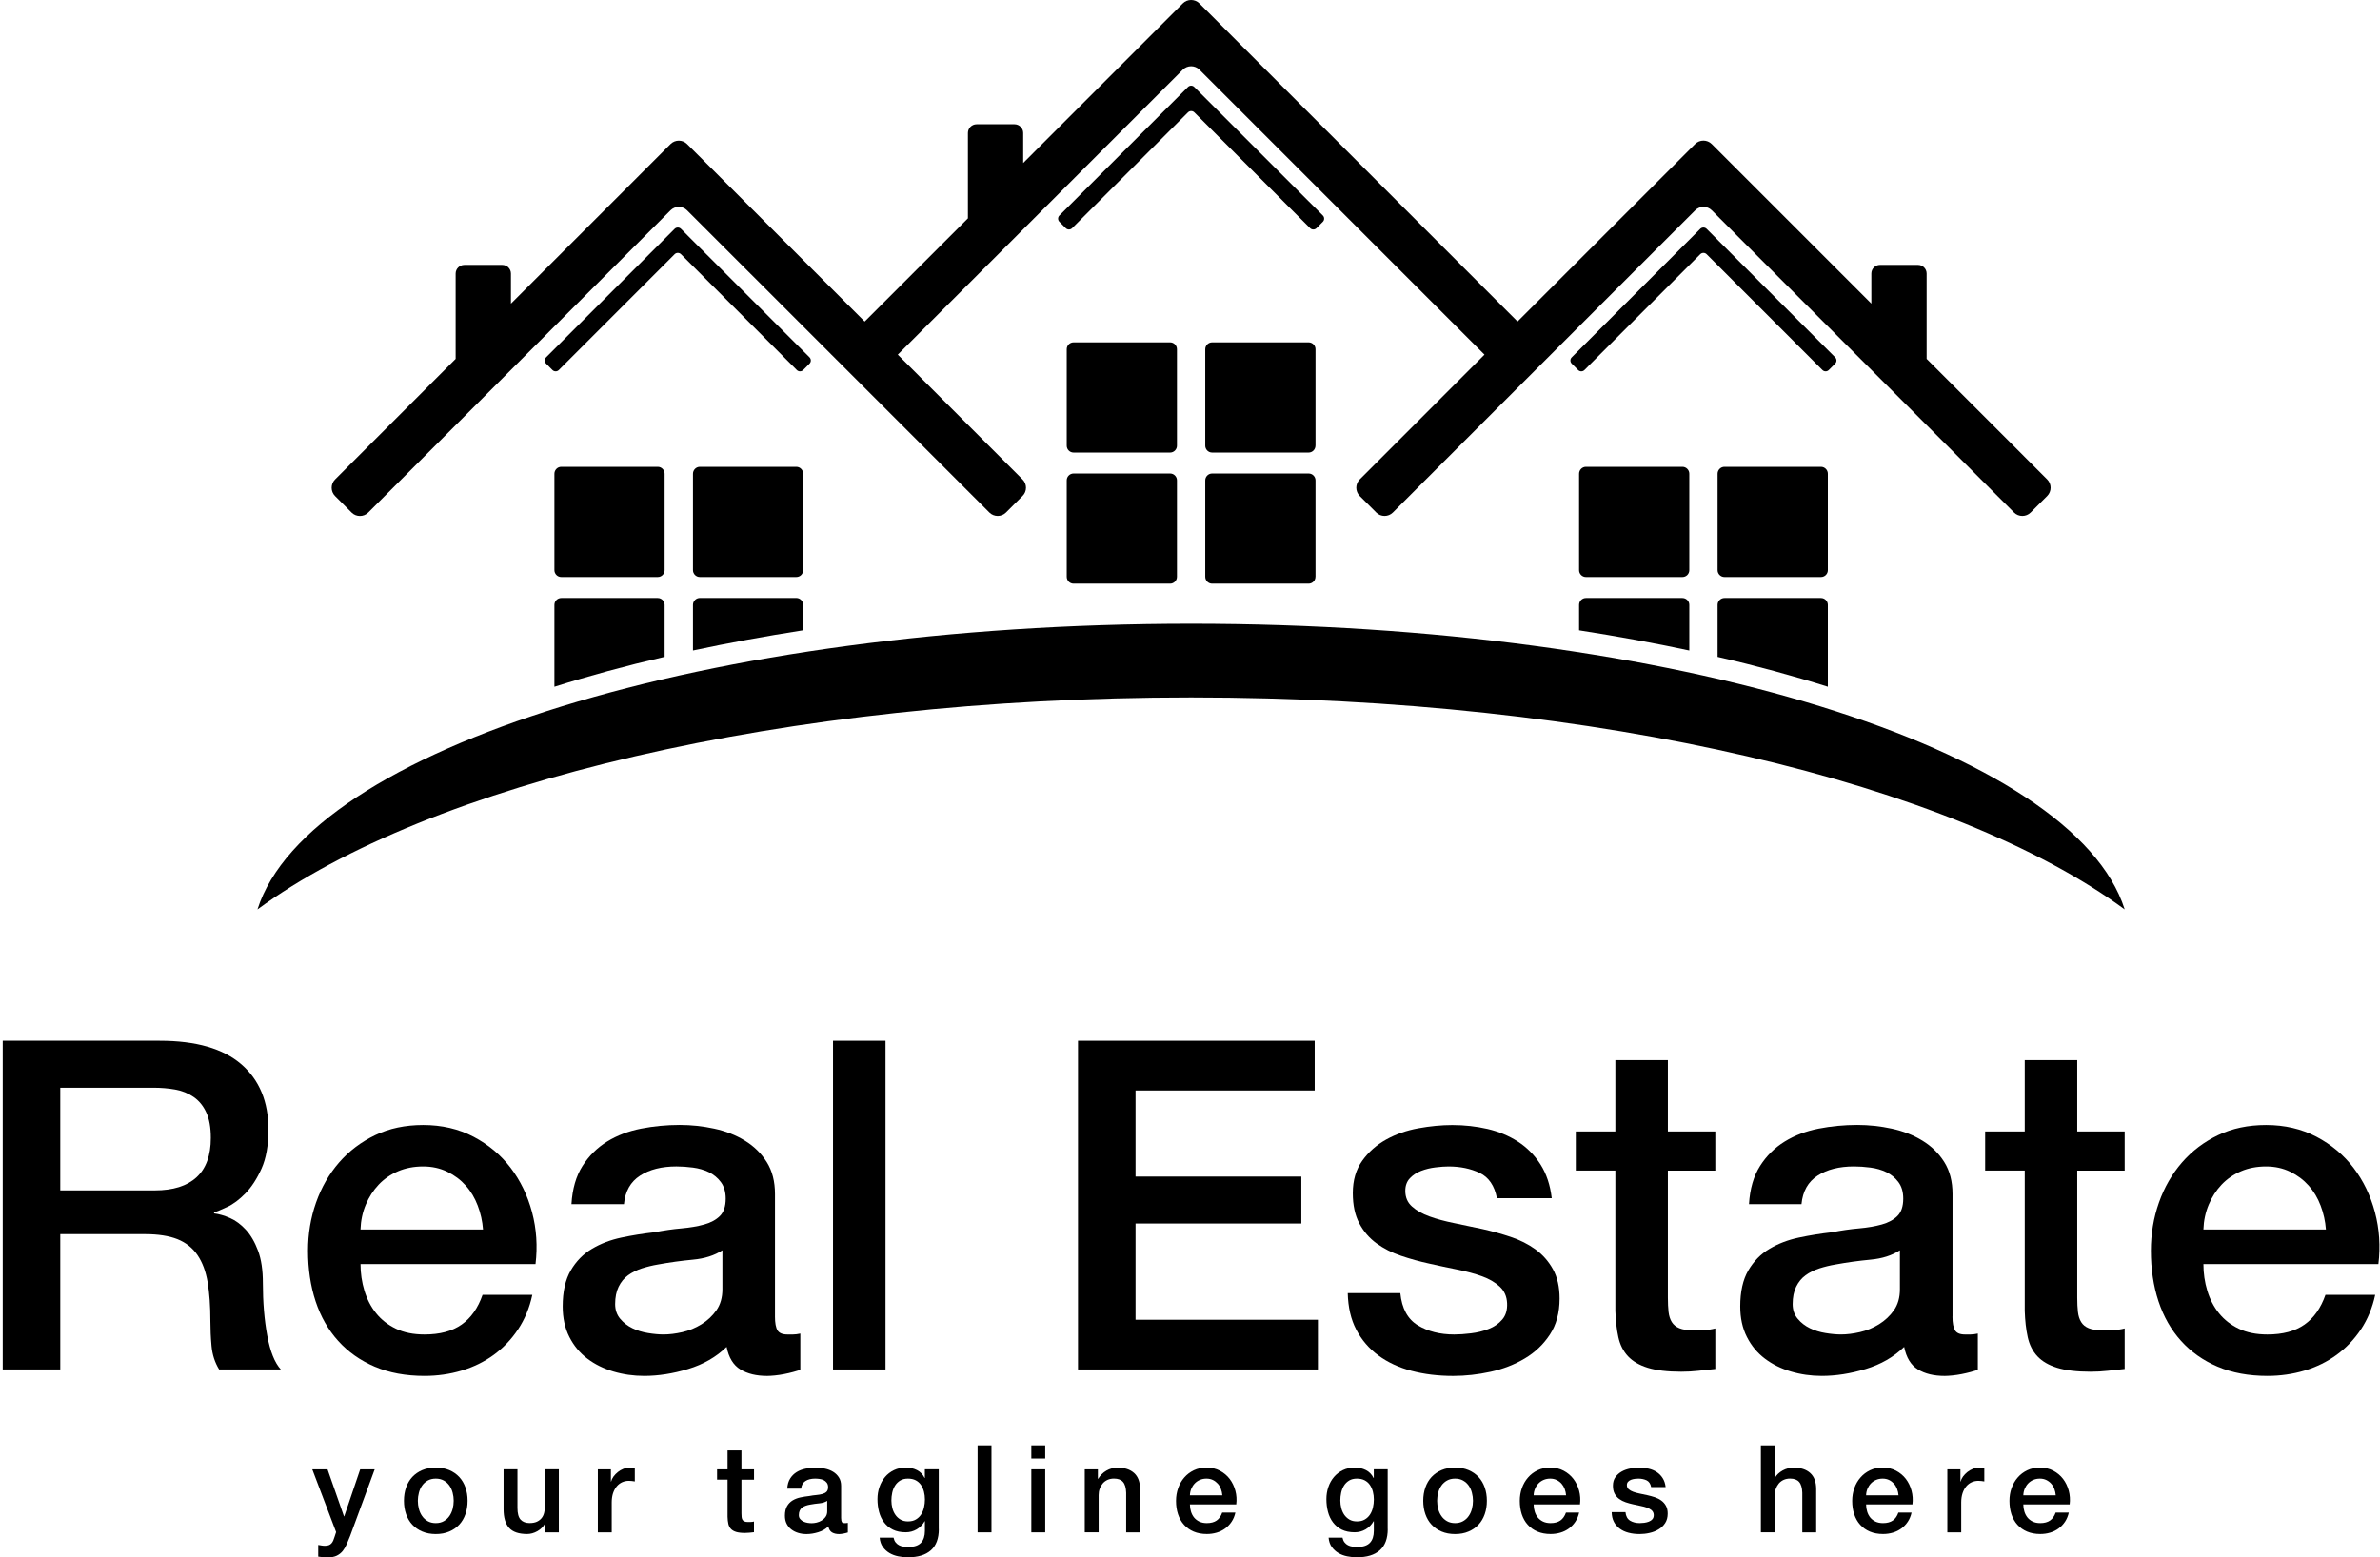 <?xml version="1.0" encoding="UTF-8"?>
<svg xmlns="http://www.w3.org/2000/svg" width="110" height="72" viewBox="0 0 110 72" fill="none">
  <g clip-path="url(#clip0_8_305)">
    <path d="M30.718 26.361C30.718 26.537 30.575 26.678 30.399 26.678H25.942C25.767 26.678 25.624 26.535 25.624 26.361V21.902C25.624 21.727 25.767 21.582 25.942 21.582H30.399C30.575 21.582 30.718 21.727 30.718 21.902V26.361Z" fill="black"></path>
    <path d="M37.122 26.361C37.122 26.537 36.979 26.678 36.803 26.678H32.347C32.171 26.678 32.028 26.535 32.028 26.361V21.902C32.028 21.727 32.171 21.582 32.347 21.582H36.803C36.979 21.582 37.122 21.727 37.122 21.902V26.361Z" fill="black"></path>
    <path d="M78.077 26.361C78.077 26.537 77.934 26.678 77.758 26.678H73.3C73.124 26.678 72.983 26.535 72.983 26.361V21.902C72.983 21.727 73.126 21.582 73.3 21.582H77.758C77.934 21.582 78.077 21.727 78.077 21.902V26.361Z" fill="black"></path>
    <path d="M84.48 26.361C84.48 26.537 84.337 26.678 84.161 26.678H79.703C79.528 26.678 79.384 26.535 79.384 26.361V21.902C79.384 21.727 79.527 21.582 79.703 21.582H84.161C84.337 21.582 84.48 21.727 84.48 21.902V26.361Z" fill="black"></path>
    <path d="M94.619 22.166L89.046 16.592C89.046 16.59 89.046 16.59 89.046 16.59V12.647C89.046 12.425 88.866 12.247 88.646 12.247H86.891C86.672 12.247 86.491 12.425 86.491 12.647V14.037L79.113 6.658C78.902 6.448 78.557 6.448 78.347 6.658L77.581 7.424C77.371 7.635 77.025 7.98 76.815 8.19L70.139 14.864L56.965 1.69C56.755 1.478 56.411 1.135 56.2 0.923L55.434 0.158C55.224 -0.053 54.878 -0.053 54.668 0.158L47.291 7.536V6.145C47.291 5.927 47.11 5.745 46.891 5.745H45.136C44.916 5.745 44.736 5.927 44.736 6.145V10.089C44.736 10.09 44.738 10.09 44.738 10.092L39.964 14.866L33.29 8.192C33.079 7.981 32.734 7.636 32.524 7.426L31.756 6.66C31.546 6.45 31.203 6.45 30.992 6.66L23.615 14.039V12.648C23.615 12.427 23.435 12.248 23.215 12.248H21.46C21.239 12.248 21.059 12.427 21.059 12.648V16.592C21.059 16.592 21.059 16.592 21.059 16.593L15.486 22.168C15.276 22.378 15.276 22.722 15.486 22.932L16.252 23.698C16.462 23.908 16.808 23.908 17.018 23.698L30.991 9.723C31.201 9.511 31.546 9.511 31.755 9.723L45.729 23.696C45.94 23.906 46.285 23.906 46.495 23.696L47.261 22.93C47.473 22.72 47.473 22.376 47.261 22.166L41.494 16.396L54.669 3.22C54.88 3.01 55.225 3.01 55.435 3.22L68.611 16.396L62.844 22.166C62.634 22.376 62.634 22.72 62.844 22.93L63.61 23.696C63.822 23.906 64.165 23.906 64.376 23.696L78.35 9.722C78.562 9.51 78.905 9.51 79.116 9.722L93.087 23.696C93.297 23.906 93.642 23.906 93.853 23.696L94.619 22.93C94.829 22.72 94.829 22.376 94.619 22.166Z" fill="black"></path>
    <path d="M32.061 11.167C31.979 11.085 31.848 10.955 31.767 10.873L31.474 10.579C31.394 10.498 31.262 10.498 31.181 10.579L25.241 16.52C25.159 16.6 25.159 16.732 25.241 16.813L25.534 17.107C25.614 17.188 25.748 17.188 25.828 17.107L31.181 11.752C31.261 11.672 31.394 11.672 31.474 11.752L36.828 17.107C36.908 17.188 37.04 17.188 37.122 17.107L37.415 16.813C37.495 16.733 37.495 16.6 37.415 16.52L32.061 11.167Z" fill="black"></path>
    <path d="M55.785 4.609C55.705 4.529 55.573 4.397 55.492 4.316L55.198 4.022C55.118 3.94 54.985 3.94 54.905 4.022L48.965 9.962C48.884 10.043 48.885 10.174 48.965 10.254L49.259 10.549C49.339 10.629 49.472 10.629 49.552 10.549L54.907 5.194C54.986 5.114 55.12 5.114 55.2 5.194L60.553 10.549C60.633 10.629 60.765 10.629 60.846 10.549L61.14 10.254C61.22 10.174 61.22 10.042 61.14 9.962L55.785 4.609Z" fill="black"></path>
    <path d="M79.464 11.167C79.382 11.085 79.251 10.955 79.171 10.873L78.877 10.579C78.796 10.498 78.665 10.498 78.584 10.579L72.644 16.52C72.562 16.6 72.562 16.732 72.644 16.813L72.938 17.107C73.017 17.188 73.151 17.188 73.231 17.107L78.584 11.752C78.665 11.672 78.796 11.672 78.877 11.752L84.23 17.107C84.312 17.188 84.443 17.188 84.523 17.107L84.817 16.813C84.898 16.733 84.898 16.6 84.817 16.52L79.464 11.167Z" fill="black"></path>
    <path d="M55.051 32.244C73.95 32.244 90.305 36.236 98.201 42.044C95.838 34.62 77.422 28.837 55.051 28.837C32.679 28.837 14.262 34.62 11.9 42.044C19.797 36.236 36.152 32.244 55.051 32.244Z" fill="black"></path>
    <path d="M30.718 30.367V27.965C30.718 27.79 30.575 27.648 30.399 27.648H25.942C25.767 27.648 25.624 27.79 25.624 27.965V31.751C27.217 31.247 28.918 30.783 30.718 30.367Z" fill="black"></path>
    <path d="M37.122 29.14V27.963C37.122 27.789 36.979 27.646 36.803 27.646H32.347C32.171 27.646 32.028 27.789 32.028 27.963V30.074C33.655 29.727 35.356 29.415 37.122 29.14Z" fill="black"></path>
    <path d="M78.077 30.075V27.965C78.077 27.79 77.934 27.648 77.758 27.648H73.3C73.124 27.648 72.983 27.79 72.983 27.965V29.142C74.747 29.415 76.446 29.727 78.077 30.075Z" fill="black"></path>
    <path d="M84.48 31.75V27.965C84.48 27.79 84.337 27.648 84.161 27.648H79.703C79.528 27.648 79.384 27.79 79.384 27.965V30.369C81.186 30.783 82.887 31.247 84.48 31.75Z" fill="black"></path>
    <path d="M54.397 20.605C54.397 20.78 54.254 20.923 54.08 20.923H49.621C49.445 20.923 49.303 20.78 49.303 20.605V16.145C49.303 15.97 49.445 15.828 49.621 15.828H54.08C54.255 15.828 54.397 15.97 54.397 16.145V20.605Z" fill="black"></path>
    <path d="M60.799 20.605C60.799 20.78 60.656 20.923 60.481 20.923H56.024C55.848 20.923 55.705 20.78 55.705 20.605V16.145C55.705 15.97 55.848 15.828 56.024 15.828H60.482C60.658 15.828 60.801 15.97 60.801 16.145V20.605H60.799Z" fill="black"></path>
    <path d="M54.397 26.667C54.397 26.843 54.254 26.985 54.08 26.985H49.621C49.445 26.985 49.303 26.843 49.303 26.667V22.208C49.303 22.034 49.445 21.891 49.621 21.891H54.08C54.255 21.891 54.397 22.034 54.397 22.208V26.667Z" fill="black"></path>
    <path d="M60.799 26.667C60.799 26.843 60.656 26.985 60.481 26.985H56.024C55.848 26.985 55.705 26.843 55.705 26.667V22.208C55.705 22.034 55.848 21.891 56.024 21.891H60.482C60.658 21.891 60.801 22.034 60.801 22.208V26.667H60.799Z" fill="black"></path>
    <path d="M0.126 48.117H7.384C9.058 48.117 10.314 48.48 11.152 49.203C11.988 49.926 12.407 50.934 12.407 52.225C12.407 52.949 12.301 53.548 12.089 54.024C11.875 54.499 11.627 54.882 11.343 55.173C11.059 55.463 10.78 55.673 10.502 55.8C10.226 55.928 10.024 56.014 9.895 56.056V56.099C10.123 56.127 10.367 56.197 10.629 56.312C10.891 56.425 11.136 56.607 11.364 56.855C11.591 57.103 11.778 57.426 11.927 57.823C12.076 58.22 12.15 58.718 12.15 59.312C12.15 60.207 12.217 61.018 12.352 61.749C12.487 62.481 12.696 63.002 12.98 63.314H10.129C9.929 62.988 9.813 62.627 9.777 62.228C9.741 61.831 9.724 61.448 9.724 61.079C9.724 60.384 9.681 59.785 9.597 59.281C9.512 58.777 9.355 58.358 9.129 58.026C8.902 57.693 8.594 57.448 8.203 57.291C7.812 57.136 7.313 57.057 6.703 57.057H2.786V63.314H0.126V48.117ZM2.786 55.035H7.149C8.001 55.035 8.646 54.832 9.085 54.427C9.525 54.022 9.744 53.417 9.744 52.607C9.744 52.125 9.674 51.731 9.531 51.425C9.39 51.121 9.193 50.882 8.945 50.713C8.698 50.543 8.414 50.429 8.093 50.372C7.775 50.316 7.444 50.288 7.103 50.288H2.786V55.035Z" fill="black"></path>
    <path d="M16.663 58.44C16.663 58.865 16.723 59.278 16.844 59.675C16.965 60.072 17.145 60.42 17.387 60.718C17.628 61.017 17.933 61.254 18.302 61.431C18.67 61.608 19.11 61.696 19.621 61.696C20.331 61.696 20.902 61.544 21.335 61.238C21.768 60.934 22.09 60.475 22.303 59.865H24.602C24.475 60.461 24.254 60.993 23.943 61.461C23.631 61.928 23.254 62.322 22.815 62.642C22.375 62.961 21.881 63.203 21.335 63.366C20.789 63.529 20.218 63.611 19.621 63.611C18.755 63.611 17.989 63.469 17.322 63.185C16.655 62.901 16.09 62.504 15.631 61.993C15.169 61.483 14.822 60.872 14.587 60.163C14.353 59.454 14.236 58.674 14.236 57.822C14.236 57.042 14.36 56.299 14.607 55.598C14.855 54.895 15.21 54.278 15.671 53.746C16.133 53.214 16.69 52.792 17.343 52.48C17.995 52.167 18.733 52.012 19.557 52.012C20.422 52.012 21.198 52.193 21.887 52.555C22.575 52.918 23.146 53.396 23.601 53.991C24.055 54.587 24.384 55.272 24.591 56.045C24.797 56.819 24.85 57.618 24.751 58.44H16.663ZM22.325 56.844C22.297 56.461 22.215 56.092 22.08 55.738C21.945 55.383 21.762 55.074 21.526 54.812C21.293 54.55 21.009 54.336 20.674 54.173C20.34 54.01 19.968 53.928 19.557 53.928C19.132 53.928 18.744 54.002 18.397 54.151C18.049 54.3 17.751 54.506 17.503 54.768C17.255 55.03 17.055 55.339 16.906 55.694C16.757 56.048 16.676 56.431 16.662 56.842H22.325V56.844Z" fill="black"></path>
    <path d="M35.818 60.866C35.818 61.164 35.857 61.376 35.935 61.505C36.014 61.632 36.166 61.696 36.394 61.696C36.464 61.696 36.549 61.696 36.65 61.696C36.748 61.696 36.863 61.682 36.99 61.654V63.334C36.905 63.363 36.795 63.394 36.66 63.43C36.526 63.466 36.387 63.498 36.245 63.526C36.103 63.554 35.961 63.576 35.819 63.59C35.677 63.604 35.557 63.612 35.457 63.612C34.959 63.612 34.548 63.513 34.222 63.314C33.895 63.115 33.682 62.768 33.583 62.27C33.101 62.738 32.508 63.079 31.807 63.292C31.105 63.505 30.427 63.611 29.774 63.611C29.277 63.611 28.803 63.543 28.348 63.408C27.895 63.273 27.493 63.075 27.146 62.812C26.798 62.55 26.521 62.216 26.316 61.812C26.11 61.407 26.007 60.937 26.007 60.397C26.007 59.716 26.131 59.162 26.379 58.736C26.627 58.311 26.953 57.977 27.358 57.737C27.763 57.495 28.216 57.322 28.72 57.216C29.224 57.109 29.731 57.028 30.242 56.971C30.682 56.886 31.101 56.825 31.498 56.791C31.895 56.756 32.246 56.695 32.551 56.61C32.855 56.525 33.097 56.394 33.274 56.216C33.451 56.039 33.541 55.774 33.541 55.417C33.541 55.105 33.465 54.849 33.318 54.652C33.169 54.452 32.984 54.3 32.764 54.193C32.544 54.087 32.3 54.016 32.03 53.98C31.76 53.944 31.504 53.927 31.264 53.927C30.583 53.927 30.023 54.068 29.583 54.352C29.144 54.636 28.894 55.075 28.838 55.672H26.412C26.454 54.962 26.625 54.374 26.923 53.905C27.221 53.437 27.601 53.06 28.062 52.776C28.524 52.492 29.045 52.295 29.627 52.18C30.209 52.067 30.804 52.009 31.414 52.009C31.954 52.009 32.486 52.066 33.01 52.18C33.535 52.293 34.007 52.478 34.426 52.734C34.845 52.99 35.181 53.319 35.437 53.724C35.692 54.129 35.819 54.622 35.819 55.204V60.866H35.818ZM33.392 57.801C33.023 58.043 32.568 58.187 32.03 58.237C31.49 58.288 30.951 58.361 30.412 58.46C30.156 58.503 29.908 58.564 29.666 58.641C29.425 58.719 29.213 58.826 29.027 58.959C28.842 59.094 28.698 59.272 28.591 59.491C28.485 59.711 28.431 59.978 28.431 60.29C28.431 60.56 28.51 60.788 28.665 60.971C28.82 61.156 29.009 61.301 29.228 61.407C29.448 61.514 29.69 61.588 29.952 61.63C30.214 61.673 30.452 61.695 30.664 61.695C30.934 61.695 31.224 61.66 31.537 61.588C31.849 61.517 32.144 61.396 32.42 61.225C32.697 61.054 32.927 60.839 33.112 60.576C33.296 60.314 33.389 59.99 33.389 59.607V57.801H33.392Z" fill="black"></path>
    <path d="M38.5 48.117H40.927V63.314H38.501V48.117H38.5Z" fill="black"></path>
    <path d="M49.824 48.117H60.763V50.416H52.483V54.396H60.146V56.566H52.483V61.015H60.912V63.314H49.824V48.117Z" fill="black"></path>
    <path d="M64.721 59.782C64.791 60.491 65.061 60.988 65.529 61.271C65.997 61.555 66.558 61.696 67.21 61.696C67.437 61.696 67.696 61.679 67.986 61.643C68.277 61.608 68.55 61.541 68.806 61.44C69.061 61.342 69.27 61.196 69.433 61.004C69.597 60.813 69.67 60.562 69.656 60.249C69.642 59.937 69.529 59.681 69.316 59.483C69.102 59.284 68.829 59.126 68.496 59.005C68.162 58.884 67.784 58.782 67.357 58.696C66.932 58.611 66.499 58.518 66.059 58.419C65.606 58.321 65.17 58.2 64.751 58.057C64.332 57.916 63.956 57.724 63.622 57.483C63.288 57.241 63.023 56.933 62.824 56.557C62.624 56.182 62.525 55.716 62.525 55.163C62.525 54.567 62.671 54.068 62.962 53.663C63.252 53.258 63.621 52.932 64.068 52.684C64.515 52.436 65.011 52.262 65.557 52.163C66.103 52.064 66.624 52.014 67.122 52.014C67.69 52.014 68.231 52.075 68.751 52.194C69.269 52.315 69.736 52.51 70.155 52.779C70.574 53.049 70.921 53.401 71.199 53.833C71.475 54.266 71.649 54.787 71.72 55.397H69.187C69.074 54.815 68.807 54.426 68.388 54.226C67.969 54.027 67.49 53.928 66.952 53.928C66.781 53.928 66.58 53.942 66.345 53.971C66.111 53.999 65.891 54.052 65.686 54.131C65.48 54.209 65.306 54.322 65.165 54.471C65.024 54.62 64.951 54.815 64.951 55.056C64.951 55.355 65.053 55.596 65.261 55.78C65.466 55.965 65.736 56.117 66.069 56.238C66.401 56.359 66.781 56.461 67.208 56.547C67.633 56.632 68.073 56.725 68.528 56.824C68.967 56.922 69.4 57.043 69.826 57.186C70.251 57.327 70.631 57.52 70.965 57.76C71.298 58.002 71.567 58.306 71.773 58.675C71.979 59.044 72.082 59.498 72.082 60.037C72.082 60.69 71.933 61.244 71.635 61.698C71.337 62.151 70.951 62.522 70.475 62.804C70 63.088 69.471 63.294 68.89 63.421C68.308 63.548 67.734 63.612 67.166 63.612C66.471 63.612 65.829 63.534 65.24 63.378C64.652 63.223 64.14 62.984 63.707 62.666C63.274 62.347 62.933 61.95 62.685 61.475C62.437 60.999 62.306 60.436 62.291 59.783H64.721V59.782Z" fill="black"></path>
    <path d="M72.831 52.31H74.66V49.012H77.087V52.31H79.279V54.12H77.087V59.993C77.087 60.249 77.098 60.469 77.118 60.653C77.14 60.838 77.189 60.993 77.267 61.12C77.346 61.247 77.462 61.343 77.619 61.407C77.774 61.472 77.987 61.503 78.257 61.503C78.428 61.503 78.598 61.5 78.769 61.492C78.938 61.486 79.109 61.461 79.279 61.417V63.291C79.009 63.319 78.747 63.347 78.491 63.375C78.235 63.404 77.973 63.418 77.703 63.418C77.065 63.418 76.55 63.356 76.161 63.237C75.77 63.116 75.466 62.939 75.246 62.705C75.026 62.471 74.877 62.176 74.799 61.822C74.72 61.467 74.675 61.062 74.66 60.609V54.117H72.831V52.31Z" fill="black"></path>
    <path d="M90.24 60.866C90.24 61.164 90.28 61.376 90.358 61.505C90.436 61.632 90.589 61.696 90.816 61.696C90.887 61.696 90.972 61.696 91.072 61.696C91.171 61.696 91.285 61.682 91.413 61.654V63.334C91.328 63.363 91.218 63.394 91.083 63.43C90.948 63.466 90.81 63.498 90.669 63.526C90.526 63.554 90.385 63.576 90.243 63.59C90.101 63.604 89.981 63.612 89.881 63.612C89.383 63.612 88.972 63.513 88.646 63.314C88.32 63.115 88.106 62.768 88.007 62.27C87.525 62.738 86.932 63.079 86.231 63.292C85.528 63.505 84.851 63.611 84.199 63.611C83.701 63.611 83.227 63.543 82.772 63.408C82.319 63.273 81.917 63.075 81.57 62.812C81.222 62.55 80.945 62.216 80.74 61.812C80.534 61.407 80.431 60.937 80.431 60.397C80.431 59.716 80.555 59.162 80.803 58.736C81.051 58.311 81.377 57.977 81.782 57.737C82.187 57.495 82.64 57.322 83.144 57.216C83.648 57.109 84.155 57.028 84.666 56.971C85.106 56.886 85.525 56.825 85.922 56.791C86.319 56.756 86.67 56.695 86.975 56.61C87.279 56.525 87.521 56.394 87.698 56.216C87.875 56.039 87.965 55.774 87.965 55.417C87.965 55.105 87.891 54.849 87.742 54.652C87.593 54.452 87.408 54.3 87.188 54.193C86.968 54.087 86.724 54.016 86.454 53.98C86.184 53.944 85.928 53.927 85.688 53.927C85.007 53.927 84.447 54.068 84.007 54.352C83.568 54.636 83.318 55.075 83.262 55.672H80.836C80.878 54.962 81.049 54.374 81.347 53.905C81.645 53.437 82.025 53.06 82.487 52.776C82.948 52.492 83.469 52.295 84.051 52.18C84.633 52.067 85.228 52.009 85.838 52.009C86.377 52.009 86.91 52.066 87.434 52.18C87.959 52.293 88.431 52.478 88.85 52.734C89.269 52.99 89.606 53.319 89.861 53.724C90.116 54.129 90.243 54.622 90.243 55.204V60.866H90.24ZM87.814 57.801C87.445 58.043 86.992 58.187 86.452 58.237C85.912 58.288 85.374 58.361 84.834 58.46C84.578 58.503 84.33 58.564 84.089 58.641C83.847 58.719 83.635 58.826 83.45 58.959C83.265 59.094 83.121 59.272 83.014 59.491C82.907 59.711 82.854 59.978 82.854 60.29C82.854 60.56 82.932 60.788 83.088 60.971C83.243 61.156 83.431 61.301 83.651 61.407C83.871 61.514 84.112 61.588 84.374 61.63C84.636 61.673 84.875 61.695 85.087 61.695C85.357 61.695 85.647 61.66 85.959 61.588C86.272 61.517 86.567 61.396 86.843 61.225C87.119 61.054 87.35 60.839 87.535 60.576C87.719 60.314 87.811 59.99 87.811 59.607V57.801H87.814Z" fill="black"></path>
    <path d="M91.751 52.31H93.581V49.012H96.007V52.31H98.2V54.12H96.007V59.993C96.007 60.249 96.018 60.469 96.039 60.653C96.061 60.838 96.109 60.993 96.188 61.12C96.266 61.247 96.382 61.343 96.539 61.407C96.695 61.472 96.908 61.503 97.178 61.503C97.349 61.503 97.519 61.5 97.69 61.492C97.859 61.486 98.03 61.461 98.2 61.417V63.291C97.93 63.319 97.668 63.347 97.412 63.375C97.156 63.404 96.894 63.418 96.624 63.418C95.985 63.418 95.471 63.356 95.082 63.237C94.691 63.116 94.386 62.939 94.167 62.705C93.947 62.471 93.798 62.176 93.719 61.822C93.641 61.467 93.595 61.062 93.581 60.609V54.117H91.751V52.31Z" fill="black"></path>
    <path d="M101.839 58.44C101.839 58.865 101.898 59.278 102.019 59.675C102.14 60.072 102.321 60.42 102.562 60.718C102.804 61.017 103.108 61.254 103.477 61.431C103.846 61.608 104.285 61.696 104.797 61.696C105.506 61.696 106.077 61.544 106.511 61.238C106.944 60.934 107.265 60.475 107.479 59.865H109.778C109.651 60.461 109.429 60.993 109.119 61.461C108.806 61.928 108.43 62.322 107.99 62.642C107.551 62.961 107.057 63.203 106.511 63.366C105.964 63.529 105.393 63.611 104.797 63.611C103.931 63.611 103.165 63.469 102.498 63.185C101.831 62.901 101.268 62.504 100.806 61.993C100.345 61.483 99.998 60.872 99.763 60.163C99.529 59.454 99.411 58.674 99.411 57.822C99.411 57.042 99.535 56.299 99.783 55.598C100.031 54.895 100.386 54.278 100.847 53.746C101.308 53.214 101.866 52.792 102.518 52.48C103.171 52.167 103.909 52.012 104.733 52.012C105.597 52.012 106.374 52.193 107.063 52.555C107.752 52.918 108.322 53.396 108.777 53.991C109.23 54.587 109.561 55.272 109.767 56.045C109.972 56.819 110.026 57.618 109.927 58.44H101.839ZM107.501 56.844C107.473 56.461 107.391 56.092 107.256 55.738C107.121 55.383 106.937 55.074 106.702 54.812C106.468 54.55 106.184 54.336 105.851 54.173C105.517 54.01 105.145 53.928 104.734 53.928C104.309 53.928 103.921 54.002 103.574 54.151C103.226 54.3 102.93 54.506 102.68 54.768C102.432 55.03 102.233 55.339 102.084 55.694C101.935 56.048 101.853 56.431 101.839 56.842H107.501V56.844Z" fill="black"></path>
    <path d="M14.433 67.932H15.138L15.899 70.107H15.91L16.648 67.932H17.318L16.185 71.004C16.131 71.135 16.081 71.261 16.029 71.382C15.979 71.502 15.916 71.608 15.844 71.7C15.77 71.793 15.679 71.865 15.571 71.92C15.463 71.975 15.323 72.002 15.154 72.002C15.003 72.002 14.855 71.991 14.708 71.967V71.426C14.761 71.433 14.812 71.441 14.86 71.451C14.909 71.46 14.959 71.465 15.012 71.465C15.088 71.465 15.149 71.456 15.197 71.437C15.246 71.418 15.287 71.391 15.318 71.355C15.35 71.319 15.378 71.277 15.4 71.228C15.422 71.179 15.442 71.123 15.461 71.058L15.535 70.832L14.433 67.932Z" fill="black"></path>
    <path d="M20.141 70.924C19.909 70.924 19.7 70.884 19.518 70.807C19.336 70.731 19.182 70.624 19.056 70.489C18.931 70.354 18.835 70.192 18.769 70.004C18.703 69.816 18.67 69.61 18.67 69.384C18.67 69.163 18.703 68.957 18.769 68.77C18.835 68.582 18.931 68.421 19.056 68.285C19.182 68.151 19.336 68.044 19.518 67.967C19.7 67.89 19.907 67.851 20.141 67.851C20.373 67.851 20.582 67.89 20.764 67.967C20.946 68.044 21.099 68.151 21.225 68.285C21.351 68.421 21.446 68.582 21.512 68.77C21.578 68.959 21.611 69.163 21.611 69.384C21.611 69.61 21.578 69.816 21.512 70.004C21.446 70.192 21.351 70.354 21.225 70.489C21.099 70.624 20.946 70.731 20.764 70.807C20.58 70.886 20.373 70.924 20.141 70.924ZM20.141 70.417C20.284 70.417 20.407 70.387 20.513 70.327C20.618 70.267 20.704 70.189 20.772 70.09C20.839 69.993 20.889 69.883 20.921 69.761C20.952 69.638 20.969 69.514 20.969 69.386C20.969 69.262 20.954 69.138 20.921 69.014C20.889 68.89 20.839 68.78 20.772 68.684C20.704 68.588 20.618 68.51 20.513 68.45C20.407 68.391 20.284 68.361 20.141 68.361C19.998 68.361 19.874 68.391 19.769 68.45C19.664 68.51 19.577 68.588 19.51 68.684C19.442 68.78 19.392 68.89 19.361 69.014C19.329 69.138 19.312 69.262 19.312 69.386C19.312 69.513 19.328 69.638 19.361 69.761C19.392 69.883 19.442 69.993 19.51 70.09C19.577 70.188 19.664 70.266 19.769 70.327C19.874 70.387 19.998 70.417 20.141 70.417Z" fill="black"></path>
    <path d="M25.831 70.845H25.2V70.439H25.189C25.111 70.585 24.993 70.702 24.838 70.79C24.682 70.878 24.522 70.922 24.362 70.922C23.979 70.922 23.701 70.828 23.53 70.638C23.359 70.448 23.275 70.162 23.275 69.778V67.929H23.916V69.715C23.916 69.971 23.965 70.151 24.062 70.257C24.16 70.362 24.298 70.415 24.474 70.415C24.608 70.415 24.721 70.395 24.811 70.354C24.9 70.313 24.974 70.257 25.031 70.188C25.087 70.118 25.128 70.035 25.151 69.936C25.177 69.839 25.188 69.734 25.188 69.621V67.931H25.829V70.845H25.831Z" fill="black"></path>
    <path d="M28.235 67.932V68.496H28.246C28.265 68.417 28.301 68.34 28.356 68.265C28.411 68.19 28.477 68.121 28.554 68.059C28.631 67.997 28.715 67.948 28.809 67.91C28.904 67.873 28.999 67.854 29.097 67.854C29.172 67.854 29.224 67.856 29.252 67.86C29.28 67.863 29.308 67.868 29.34 67.871V68.491C29.294 68.483 29.249 68.477 29.202 68.471C29.155 68.464 29.109 68.463 29.064 68.463C28.955 68.463 28.852 68.485 28.756 68.527C28.66 68.571 28.577 68.634 28.505 68.719C28.434 68.803 28.378 68.907 28.335 69.031C28.295 69.155 28.273 69.298 28.273 69.459V70.845H27.631V67.932H28.235Z" fill="black"></path>
    <path d="M33.142 67.932H33.627V67.06H34.269V67.932H34.85V68.411H34.269V69.966C34.269 70.034 34.272 70.092 34.277 70.14C34.283 70.189 34.296 70.23 34.316 70.264C34.336 70.299 34.368 70.324 34.409 70.341C34.449 70.359 34.506 70.366 34.578 70.366C34.624 70.366 34.667 70.365 34.713 70.363C34.758 70.362 34.803 70.355 34.848 70.343V70.839C34.777 70.847 34.707 70.854 34.639 70.861C34.572 70.868 34.503 70.872 34.431 70.872C34.261 70.872 34.126 70.856 34.023 70.825C33.919 70.793 33.839 70.746 33.781 70.683C33.723 70.622 33.684 70.544 33.663 70.45C33.643 70.355 33.63 70.249 33.627 70.128V68.409H33.142V67.932Z" fill="black"></path>
    <path d="M38.878 70.197C38.878 70.275 38.889 70.332 38.909 70.366C38.93 70.401 38.971 70.417 39.03 70.417C39.049 70.417 39.071 70.417 39.098 70.417C39.124 70.417 39.154 70.413 39.187 70.406V70.851C39.165 70.859 39.135 70.867 39.099 70.876C39.063 70.886 39.027 70.894 38.989 70.901C38.952 70.909 38.914 70.914 38.876 70.919C38.839 70.922 38.807 70.925 38.781 70.925C38.649 70.925 38.541 70.898 38.454 70.847C38.368 70.795 38.311 70.702 38.285 70.57C38.158 70.694 38.001 70.784 37.814 70.84C37.629 70.897 37.448 70.925 37.276 70.925C37.144 70.925 37.018 70.908 36.898 70.872C36.777 70.836 36.672 70.784 36.579 70.713C36.486 70.644 36.414 70.555 36.359 70.448C36.304 70.341 36.278 70.216 36.278 70.073C36.278 69.892 36.311 69.746 36.377 69.633C36.442 69.52 36.529 69.433 36.635 69.368C36.742 69.304 36.863 69.258 36.996 69.23C37.13 69.202 37.265 69.18 37.4 69.166C37.516 69.144 37.627 69.127 37.732 69.119C37.837 69.109 37.93 69.094 38.012 69.07C38.092 69.048 38.156 69.014 38.203 68.967C38.25 68.919 38.274 68.849 38.274 68.755C38.274 68.672 38.253 68.604 38.214 68.552C38.175 68.501 38.126 68.46 38.068 68.431C38.01 68.403 37.946 68.384 37.874 68.375C37.801 68.365 37.734 68.361 37.671 68.361C37.491 68.361 37.343 68.398 37.225 68.474C37.109 68.549 37.043 68.665 37.028 68.824H36.386C36.397 68.635 36.442 68.48 36.521 68.356C36.599 68.232 36.7 68.133 36.822 68.058C36.944 67.983 37.083 67.931 37.236 67.9C37.39 67.87 37.549 67.854 37.709 67.854C37.852 67.854 37.993 67.87 38.131 67.9C38.271 67.929 38.395 67.978 38.506 68.045C38.617 68.113 38.707 68.201 38.774 68.308C38.842 68.414 38.876 68.544 38.876 68.7V70.197H38.878ZM38.236 69.386C38.139 69.45 38.018 69.488 37.875 69.502C37.732 69.514 37.59 69.535 37.447 69.561C37.379 69.572 37.313 69.588 37.249 69.61C37.185 69.63 37.13 69.659 37.08 69.695C37.031 69.731 36.992 69.778 36.963 69.836C36.935 69.894 36.921 69.965 36.921 70.048C36.921 70.12 36.941 70.18 36.982 70.228C37.023 70.277 37.073 70.316 37.131 70.344C37.189 70.373 37.254 70.391 37.323 70.404C37.392 70.415 37.455 70.421 37.511 70.421C37.582 70.421 37.659 70.412 37.742 70.393C37.825 70.374 37.902 70.343 37.976 70.297C38.049 70.252 38.111 70.195 38.159 70.126C38.208 70.057 38.233 69.971 38.233 69.871V69.386H38.236Z" fill="black"></path>
    <path d="M43.391 70.693C43.391 71.132 43.267 71.46 43.022 71.675C42.776 71.892 42.423 71.998 41.96 71.998C41.814 71.998 41.666 71.983 41.517 71.953C41.368 71.923 41.233 71.873 41.111 71.801C40.989 71.728 40.887 71.636 40.803 71.518C40.72 71.402 40.672 71.259 40.657 71.09H41.299C41.318 71.179 41.349 71.253 41.395 71.309C41.441 71.366 41.494 71.41 41.555 71.441C41.616 71.473 41.685 71.493 41.761 71.504C41.836 71.513 41.914 71.518 41.998 71.518C42.257 71.518 42.446 71.454 42.567 71.327C42.688 71.2 42.748 71.014 42.748 70.774V70.329H42.737C42.647 70.49 42.523 70.616 42.368 70.707C42.213 70.796 42.045 70.842 41.864 70.842C41.632 70.842 41.433 70.801 41.27 70.721C41.106 70.641 40.971 70.53 40.863 70.388C40.756 70.247 40.678 70.085 40.629 69.9C40.581 69.717 40.555 69.519 40.555 69.309C40.555 69.114 40.585 68.927 40.645 68.752C40.705 68.576 40.791 68.421 40.904 68.287C41.017 68.154 41.155 68.047 41.318 67.969C41.481 67.89 41.666 67.851 41.874 67.851C42.057 67.851 42.227 67.89 42.38 67.967C42.534 68.044 42.652 68.165 42.735 68.331H42.746V67.931H43.388V70.693H43.391ZM41.966 70.338C42.109 70.338 42.23 70.31 42.33 70.25C42.429 70.192 42.511 70.115 42.572 70.02C42.633 69.924 42.679 69.816 42.707 69.693C42.735 69.571 42.749 69.448 42.749 69.324C42.749 69.2 42.734 69.08 42.704 68.963C42.674 68.847 42.629 68.744 42.566 68.653C42.505 68.563 42.423 68.491 42.324 68.439C42.225 68.388 42.106 68.361 41.966 68.361C41.823 68.361 41.703 68.391 41.605 68.45C41.508 68.51 41.428 68.588 41.368 68.684C41.309 68.78 41.265 68.888 41.238 69.01C41.211 69.133 41.199 69.254 41.199 69.375C41.199 69.495 41.215 69.612 41.244 69.726C41.274 69.841 41.32 69.943 41.383 70.034C41.444 70.123 41.524 70.197 41.619 70.253C41.715 70.31 41.83 70.338 41.966 70.338Z" fill="black"></path>
    <path d="M45.183 66.823H45.825V70.845H45.183V66.823Z" fill="black"></path>
    <path d="M47.667 66.823H48.309V67.432H47.667V66.823ZM47.667 67.932H48.309V70.845H47.667V67.932Z" fill="black"></path>
    <path d="M50.134 67.932H50.743V68.361L50.754 68.372C50.852 68.21 50.98 68.083 51.137 67.992C51.296 67.9 51.47 67.854 51.661 67.854C51.98 67.854 52.232 67.937 52.416 68.102C52.6 68.267 52.692 68.515 52.692 68.846V70.845H52.05V69.014C52.043 68.784 51.994 68.618 51.904 68.515C51.815 68.411 51.674 68.359 51.482 68.359C51.374 68.359 51.275 68.38 51.189 68.419C51.103 68.458 51.029 68.513 50.969 68.582C50.91 68.651 50.862 68.733 50.828 68.827C50.793 68.921 50.778 69.02 50.778 69.125V70.843H50.136V67.932H50.134Z" fill="black"></path>
    <path d="M54.996 69.555C54.996 69.668 55.012 69.776 55.045 69.882C55.076 69.987 55.125 70.079 55.187 70.158C55.252 70.236 55.332 70.299 55.429 70.346C55.526 70.393 55.642 70.417 55.779 70.417C55.967 70.417 56.118 70.376 56.233 70.296C56.347 70.216 56.432 70.093 56.488 69.932H57.097C57.064 70.09 57.005 70.23 56.923 70.354C56.84 70.478 56.741 70.581 56.625 70.666C56.509 70.751 56.379 70.815 56.233 70.858C56.088 70.901 55.938 70.922 55.779 70.922C55.55 70.922 55.347 70.884 55.17 70.809C54.993 70.734 54.844 70.628 54.723 70.493C54.6 70.359 54.51 70.197 54.447 70.009C54.384 69.82 54.354 69.615 54.354 69.389C54.354 69.182 54.387 68.985 54.453 68.8C54.519 68.615 54.613 68.45 54.735 68.311C54.858 68.169 55.005 68.058 55.178 67.975C55.351 67.892 55.547 67.851 55.763 67.851C55.992 67.851 56.198 67.898 56.38 67.995C56.562 68.091 56.713 68.218 56.834 68.375C56.954 68.534 57.041 68.714 57.096 68.918C57.151 69.122 57.165 69.334 57.138 69.552H54.996V69.555ZM56.495 69.133C56.487 69.031 56.465 68.934 56.43 68.84C56.394 68.745 56.346 68.664 56.284 68.595C56.221 68.526 56.148 68.469 56.058 68.425C55.971 68.383 55.872 68.361 55.763 68.361C55.65 68.361 55.548 68.381 55.456 68.421C55.363 68.46 55.285 68.515 55.219 68.584C55.153 68.653 55.101 68.734 55.06 68.829C55.021 68.923 54.999 69.025 54.996 69.133H56.495Z" fill="black"></path>
    <path d="M64.14 70.693C64.14 71.132 64.016 71.46 63.771 71.675C63.525 71.892 63.172 71.998 62.709 71.998C62.563 71.998 62.416 71.983 62.266 71.953C62.117 71.923 61.982 71.873 61.86 71.801C61.737 71.728 61.636 71.636 61.552 71.518C61.469 71.402 61.421 71.259 61.406 71.09H62.048C62.067 71.179 62.099 71.253 62.144 71.309C62.19 71.366 62.243 71.41 62.304 71.441C62.365 71.473 62.434 71.493 62.51 71.504C62.585 71.513 62.663 71.518 62.747 71.518C63.005 71.518 63.195 71.454 63.316 71.327C63.437 71.2 63.497 71.014 63.497 70.774V70.329H63.486C63.396 70.49 63.272 70.616 63.117 70.707C62.962 70.796 62.794 70.842 62.613 70.842C62.381 70.842 62.182 70.801 62.018 70.721C61.855 70.641 61.72 70.53 61.612 70.388C61.505 70.247 61.427 70.085 61.378 69.9C61.33 69.717 61.304 69.519 61.304 69.309C61.304 69.114 61.334 68.927 61.394 68.752C61.453 68.576 61.54 68.421 61.653 68.287C61.766 68.154 61.904 68.047 62.067 67.969C62.23 67.89 62.416 67.851 62.623 67.851C62.806 67.851 62.976 67.89 63.13 67.967C63.283 68.044 63.401 68.165 63.484 68.331H63.495V67.931H64.137V70.693H64.14ZM62.715 70.338C62.858 70.338 62.979 70.31 63.079 70.25C63.178 70.192 63.26 70.115 63.321 70.02C63.384 69.924 63.428 69.816 63.456 69.693C63.484 69.571 63.498 69.448 63.498 69.324C63.498 69.2 63.483 69.08 63.453 68.963C63.423 68.847 63.377 68.744 63.315 68.653C63.254 68.563 63.172 68.491 63.073 68.439C62.974 68.388 62.855 68.361 62.715 68.361C62.572 68.361 62.452 68.391 62.354 68.45C62.257 68.51 62.177 68.588 62.117 68.684C62.058 68.78 62.014 68.888 61.987 69.01C61.96 69.133 61.948 69.254 61.948 69.375C61.948 69.495 61.964 69.612 61.993 69.726C62.023 69.841 62.069 69.943 62.131 70.034C62.194 70.123 62.273 70.197 62.368 70.253C62.464 70.31 62.58 70.338 62.715 70.338Z" fill="black"></path>
    <path d="M67.25 70.924C67.018 70.924 66.809 70.884 66.627 70.807C66.445 70.731 66.292 70.624 66.166 70.489C66.04 70.354 65.945 70.192 65.879 70.004C65.813 69.816 65.78 69.61 65.78 69.384C65.78 69.163 65.813 68.957 65.879 68.77C65.945 68.582 66.04 68.421 66.166 68.285C66.292 68.151 66.445 68.044 66.627 67.967C66.809 67.89 67.017 67.851 67.25 67.851C67.483 67.851 67.691 67.89 67.873 67.967C68.055 68.044 68.209 68.151 68.335 68.285C68.46 68.421 68.556 68.582 68.622 68.77C68.688 68.959 68.721 69.163 68.721 69.384C68.721 69.61 68.688 69.816 68.622 70.004C68.556 70.192 68.46 70.354 68.335 70.489C68.209 70.624 68.055 70.731 67.873 70.807C67.69 70.886 67.483 70.924 67.25 70.924ZM67.25 70.417C67.393 70.417 67.517 70.387 67.622 70.327C67.728 70.267 67.814 70.189 67.881 70.09C67.949 69.993 67.999 69.883 68.03 69.761C68.062 69.638 68.079 69.514 68.079 69.386C68.079 69.262 68.063 69.138 68.03 69.014C67.999 68.89 67.949 68.78 67.881 68.684C67.814 68.588 67.728 68.51 67.622 68.45C67.517 68.391 67.393 68.361 67.25 68.361C67.108 68.361 66.984 68.391 66.879 68.45C66.773 68.51 66.687 68.588 66.62 68.684C66.552 68.78 66.502 68.89 66.471 69.014C66.439 69.138 66.423 69.262 66.423 69.386C66.423 69.513 66.439 69.638 66.471 69.761C66.502 69.883 66.552 69.993 66.62 70.09C66.687 70.188 66.773 70.266 66.879 70.327C66.984 70.387 67.108 70.417 67.25 70.417Z" fill="black"></path>
    <path d="M70.883 69.555C70.883 69.668 70.899 69.776 70.932 69.882C70.963 69.987 71.012 70.079 71.075 70.158C71.139 70.236 71.219 70.299 71.316 70.346C71.414 70.393 71.53 70.417 71.666 70.417C71.855 70.417 72.005 70.376 72.12 70.296C72.234 70.216 72.319 70.093 72.376 69.932H72.985C72.95 70.09 72.892 70.23 72.81 70.354C72.727 70.478 72.628 70.581 72.512 70.666C72.396 70.751 72.266 70.815 72.12 70.858C71.975 70.901 71.825 70.922 71.666 70.922C71.437 70.922 71.235 70.884 71.058 70.809C70.88 70.734 70.731 70.628 70.61 70.493C70.488 70.359 70.397 70.197 70.334 70.009C70.273 69.82 70.242 69.615 70.242 69.389C70.242 69.182 70.274 68.985 70.34 68.8C70.406 68.615 70.5 68.45 70.623 68.311C70.745 68.169 70.893 68.058 71.065 67.975C71.238 67.892 71.433 67.851 71.651 67.851C71.88 67.851 72.085 67.898 72.267 67.995C72.449 68.091 72.6 68.218 72.721 68.375C72.842 68.534 72.928 68.714 72.983 68.918C73.038 69.122 73.052 69.334 73.025 69.552H70.883V69.555ZM72.382 69.133C72.374 69.031 72.352 68.934 72.318 68.84C72.281 68.745 72.233 68.664 72.172 68.595C72.111 68.526 72.035 68.469 71.946 68.425C71.858 68.383 71.759 68.361 71.651 68.361C71.538 68.361 71.436 68.381 71.343 68.421C71.251 68.46 71.172 68.515 71.106 68.584C71.04 68.653 70.988 68.734 70.948 68.829C70.908 68.923 70.886 69.025 70.883 69.133H72.382Z" fill="black"></path>
    <path d="M75.127 69.91C75.145 70.098 75.218 70.228 75.34 70.304C75.464 70.379 75.613 70.417 75.786 70.417C75.845 70.417 75.914 70.412 75.991 70.403C76.068 70.393 76.14 70.376 76.208 70.349C76.275 70.322 76.33 70.285 76.374 70.233C76.418 70.183 76.437 70.115 76.434 70.034C76.431 69.951 76.399 69.883 76.344 69.831C76.288 69.779 76.216 69.737 76.128 69.704C76.04 69.673 75.939 69.644 75.826 69.623C75.713 69.601 75.599 69.576 75.483 69.549C75.362 69.522 75.248 69.491 75.136 69.453C75.025 69.415 74.926 69.365 74.838 69.301C74.75 69.237 74.679 69.155 74.626 69.056C74.573 68.957 74.548 68.833 74.548 68.687C74.548 68.529 74.587 68.397 74.664 68.29C74.741 68.183 74.838 68.097 74.957 68.031C75.075 67.965 75.207 67.92 75.351 67.893C75.495 67.867 75.633 67.854 75.765 67.854C75.916 67.854 76.059 67.87 76.197 67.901C76.333 67.932 76.457 67.984 76.569 68.056C76.68 68.129 76.771 68.221 76.845 68.336C76.919 68.45 76.964 68.588 76.983 68.75H76.313C76.283 68.596 76.213 68.493 76.101 68.439C75.99 68.388 75.864 68.361 75.721 68.361C75.676 68.361 75.623 68.364 75.561 68.372C75.499 68.38 75.441 68.394 75.387 68.414C75.332 68.435 75.287 68.464 75.249 68.504C75.211 68.543 75.192 68.595 75.192 68.659C75.192 68.737 75.219 68.802 75.274 68.85C75.329 68.899 75.4 68.94 75.488 68.971C75.575 69.003 75.676 69.031 75.789 69.053C75.902 69.075 76.018 69.1 76.139 69.127C76.255 69.153 76.37 69.185 76.483 69.222C76.596 69.26 76.696 69.31 76.784 69.375C76.872 69.439 76.944 69.519 76.997 69.616C77.052 69.714 77.079 69.834 77.079 69.977C77.079 70.15 77.04 70.296 76.961 70.417C76.883 70.537 76.781 70.635 76.653 70.71C76.528 70.785 76.388 70.84 76.234 70.873C76.081 70.908 75.928 70.924 75.778 70.924C75.594 70.924 75.423 70.903 75.268 70.862C75.112 70.822 74.978 70.759 74.863 70.674C74.748 70.589 74.657 70.484 74.593 70.359C74.527 70.233 74.493 70.084 74.49 69.911H75.127V69.91Z" fill="black"></path>
    <path d="M81.385 66.823H82.027V68.315H82.038C82.116 68.183 82.234 68.074 82.389 67.986C82.545 67.898 82.719 67.854 82.91 67.854C83.229 67.854 83.481 67.937 83.665 68.102C83.849 68.267 83.941 68.515 83.941 68.846V70.845H83.299V69.014C83.292 68.784 83.243 68.618 83.153 68.515C83.064 68.411 82.923 68.359 82.731 68.359C82.623 68.359 82.524 68.38 82.438 68.419C82.352 68.458 82.278 68.513 82.218 68.582C82.159 68.651 82.112 68.733 82.077 68.827C82.042 68.921 82.027 69.02 82.027 69.125V70.843H81.385V66.823Z" fill="black"></path>
    <path d="M86.248 69.555C86.248 69.668 86.264 69.776 86.297 69.882C86.328 69.987 86.377 70.079 86.439 70.158C86.504 70.236 86.584 70.299 86.681 70.346C86.778 70.393 86.895 70.417 87.031 70.417C87.219 70.417 87.37 70.376 87.485 70.296C87.599 70.216 87.684 70.093 87.74 69.932H88.349C88.315 70.09 88.257 70.23 88.175 70.354C88.092 70.478 87.993 70.581 87.877 70.666C87.761 70.751 87.631 70.815 87.485 70.858C87.34 70.901 87.19 70.922 87.031 70.922C86.802 70.922 86.6 70.884 86.422 70.809C86.245 70.734 86.096 70.628 85.975 70.493C85.853 70.359 85.762 70.197 85.699 70.009C85.636 69.82 85.606 69.615 85.606 69.389C85.606 69.182 85.639 68.985 85.705 68.8C85.771 68.615 85.865 68.45 85.988 68.311C86.11 68.169 86.257 68.058 86.43 67.975C86.603 67.892 86.797 67.851 87.016 67.851C87.245 67.851 87.45 67.898 87.632 67.995C87.814 68.091 87.965 68.218 88.086 68.375C88.207 68.534 88.293 68.714 88.348 68.918C88.403 69.122 88.417 69.334 88.39 69.552H86.248V69.555ZM87.747 69.133C87.739 69.031 87.717 68.934 87.682 68.84C87.646 68.745 87.598 68.664 87.537 68.595C87.474 68.526 87.4 68.469 87.311 68.425C87.223 68.383 87.124 68.361 87.016 68.361C86.903 68.361 86.8 68.381 86.708 68.421C86.615 68.46 86.537 68.515 86.471 68.584C86.405 68.653 86.353 68.734 86.312 68.829C86.273 68.923 86.251 69.025 86.248 69.133H87.747Z" fill="black"></path>
    <path d="M90.608 67.932V68.496H90.618C90.637 68.417 90.673 68.34 90.728 68.265C90.783 68.19 90.849 68.121 90.926 68.059C91.003 67.997 91.089 67.948 91.182 67.91C91.276 67.873 91.372 67.854 91.469 67.854C91.544 67.854 91.596 67.856 91.624 67.86C91.653 67.863 91.681 67.868 91.712 67.871V68.491C91.667 68.483 91.621 68.477 91.574 68.471C91.527 68.464 91.482 68.463 91.436 68.463C91.328 68.463 91.224 68.485 91.129 68.527C91.033 68.571 90.95 68.634 90.877 68.719C90.807 68.803 90.75 68.907 90.708 69.031C90.667 69.155 90.645 69.298 90.645 69.459V70.845H90.003V67.932H90.608Z" fill="black"></path>
    <path d="M93.515 69.555C93.515 69.668 93.531 69.776 93.564 69.882C93.595 69.987 93.644 70.079 93.707 70.158C93.771 70.236 93.851 70.299 93.948 70.346C94.046 70.393 94.162 70.417 94.299 70.417C94.487 70.417 94.637 70.376 94.752 70.296C94.867 70.216 94.951 70.093 95.008 69.932H95.617C95.582 70.09 95.524 70.23 95.442 70.354C95.359 70.478 95.26 70.581 95.144 70.666C95.028 70.751 94.898 70.815 94.752 70.858C94.608 70.901 94.457 70.922 94.299 70.922C94.069 70.922 93.867 70.884 93.69 70.809C93.512 70.734 93.363 70.628 93.242 70.493C93.12 70.359 93.029 70.197 92.966 70.009C92.905 69.82 92.874 69.615 92.874 69.389C92.874 69.182 92.906 68.985 92.972 68.8C93.038 68.615 93.132 68.45 93.255 68.311C93.377 68.169 93.525 68.058 93.697 67.975C93.87 67.892 94.065 67.851 94.283 67.851C94.512 67.851 94.718 67.898 94.9 67.995C95.082 68.091 95.232 68.218 95.353 68.375C95.474 68.534 95.56 68.714 95.615 68.918C95.67 69.122 95.684 69.334 95.657 69.552H93.515V69.555ZM95.014 69.133C95.006 69.031 94.984 68.934 94.95 68.84C94.914 68.745 94.865 68.664 94.804 68.595C94.743 68.526 94.667 68.469 94.578 68.425C94.49 68.383 94.391 68.361 94.283 68.361C94.17 68.361 94.068 68.381 93.975 68.421C93.883 68.46 93.804 68.515 93.738 68.584C93.672 68.653 93.621 68.734 93.58 68.829C93.54 68.923 93.519 69.025 93.515 69.133H95.014Z" fill="black"></path>
  </g>
  <defs>
    <clipPath id="clip0_8_305">
      <rect width="109.849" height="72" fill="white" transform="translate(0.126)"></rect>
    </clipPath>
  </defs>
</svg>
